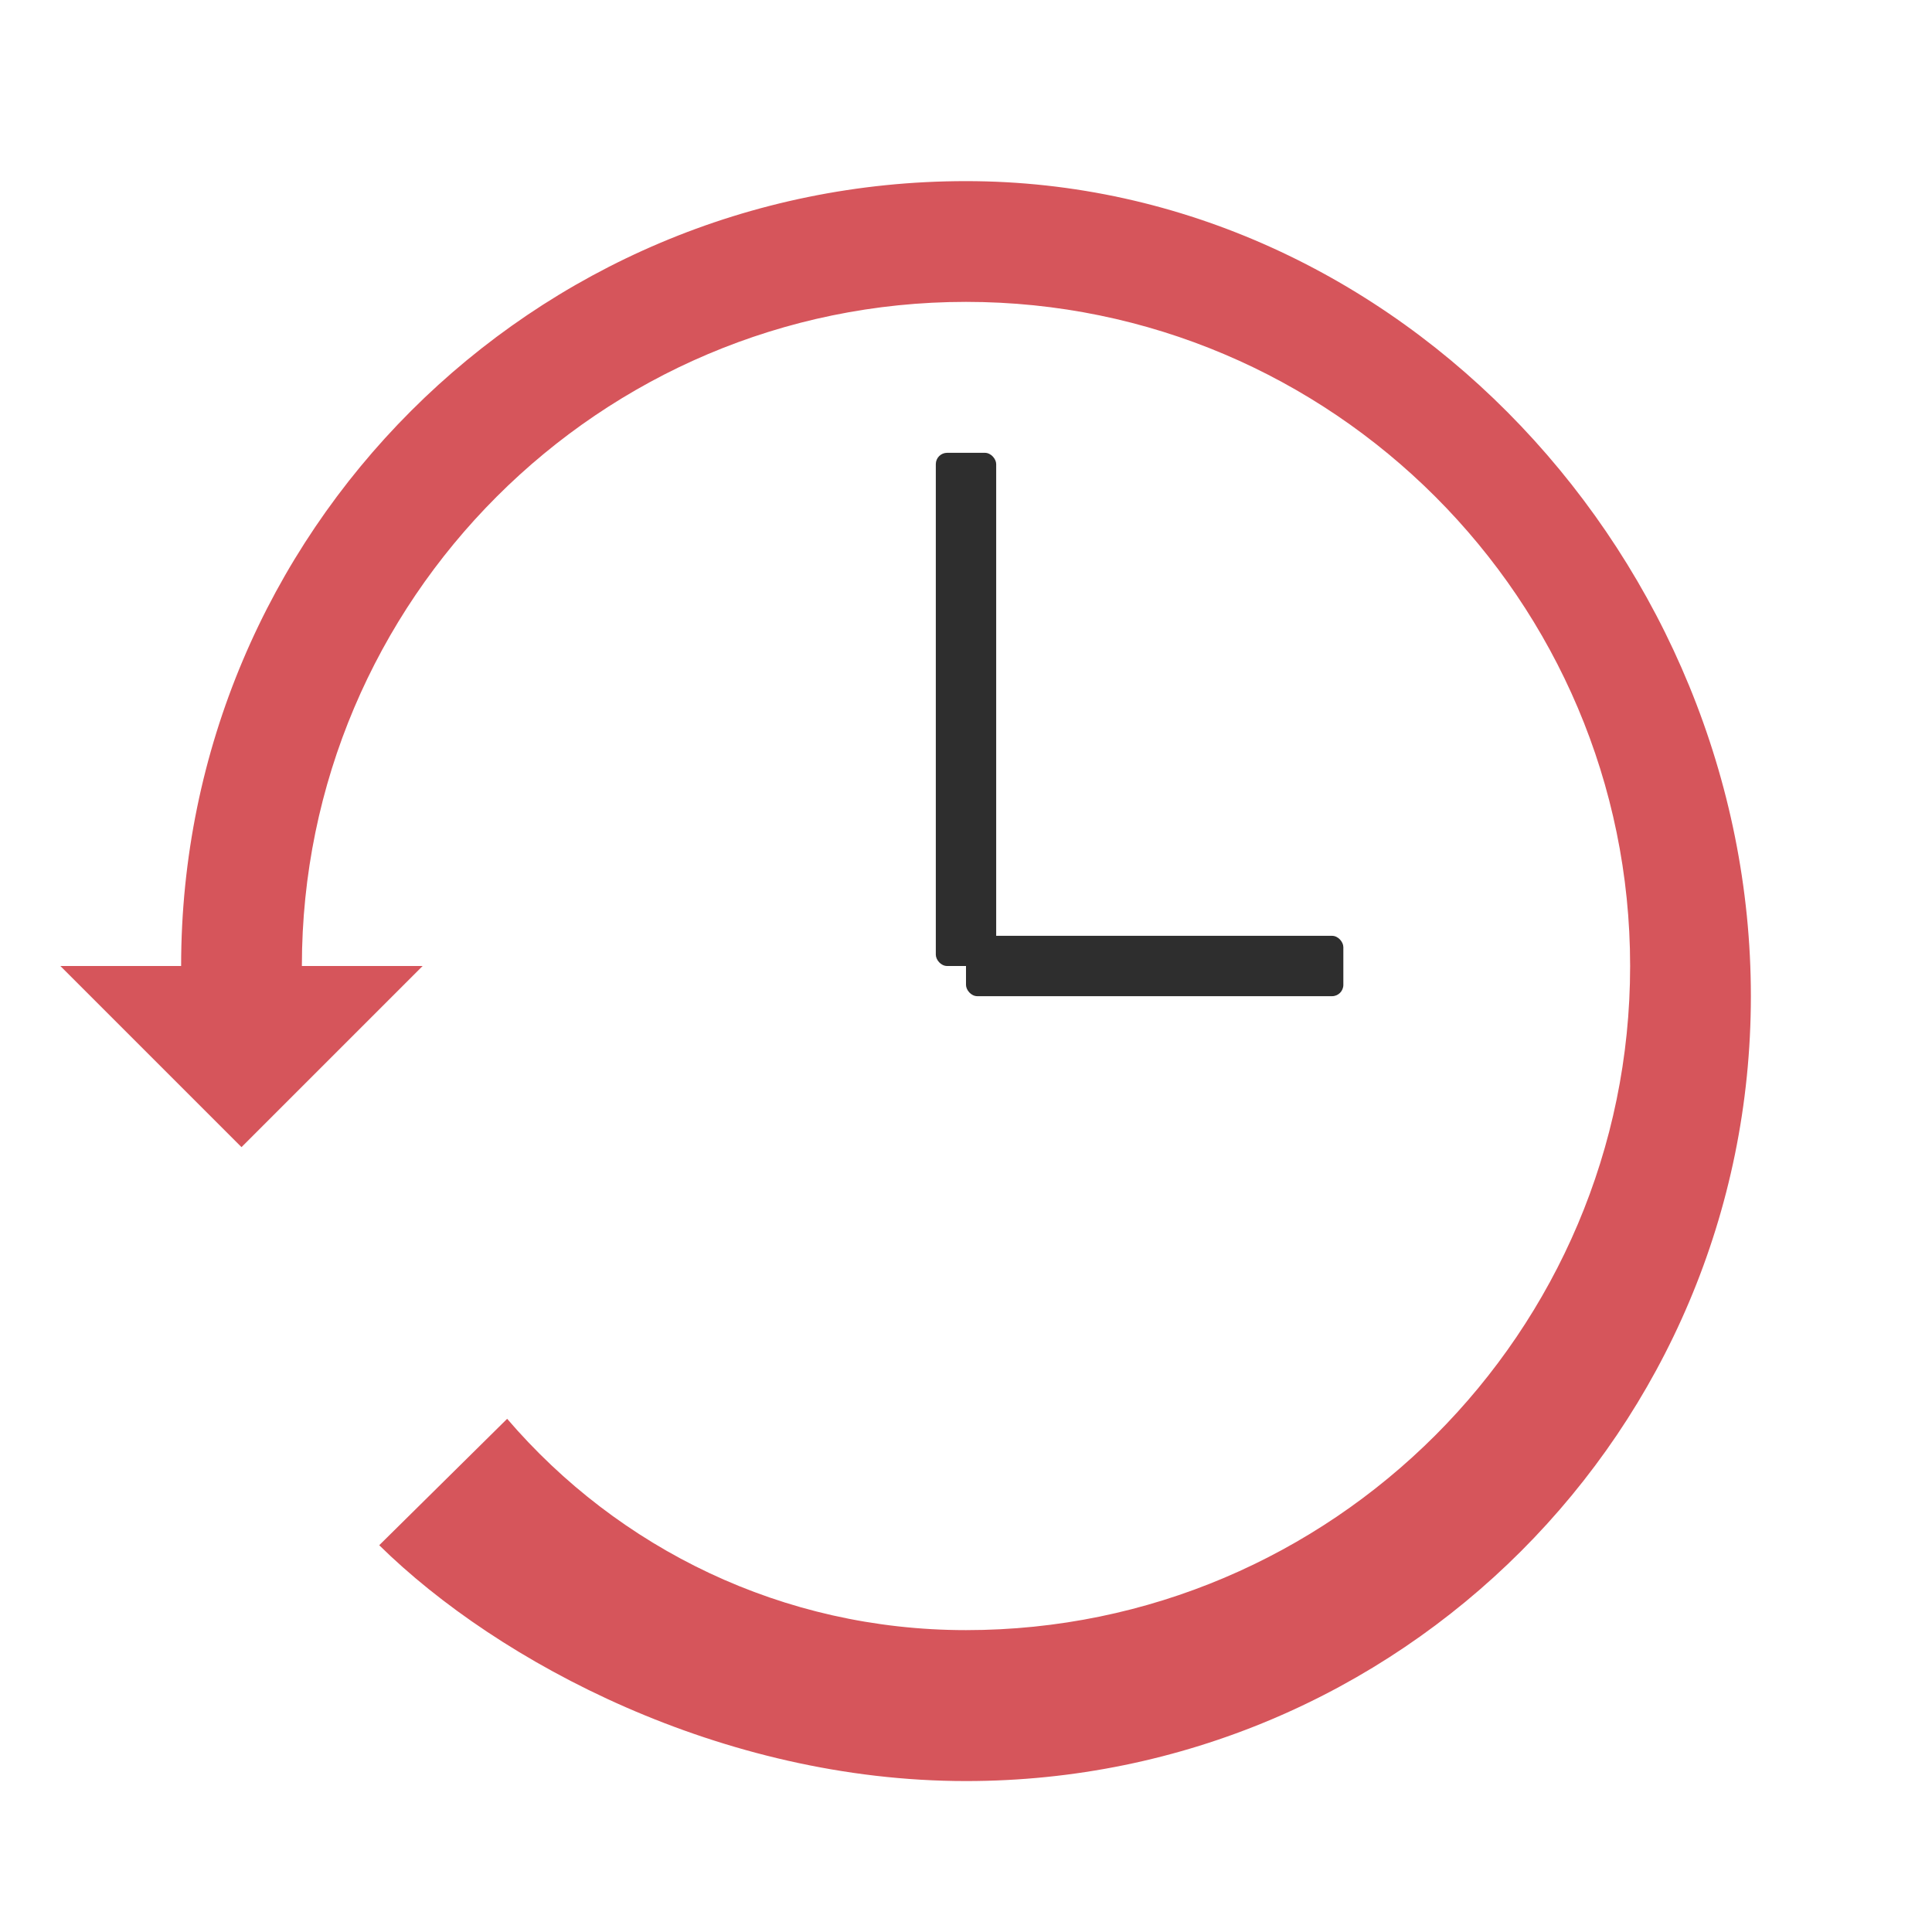 <svg
  class="h-10 w-10"
  viewBox="0 0 512 512"
  xmlns="http://www.w3.org/2000/svg"
  fill="none"
>
  <!-- Circular red arrow -->
  <path
    d="M256 48C141.1 48 48 141.1 48 256H16l48 48 48-48H80c0-97 79-176 176-176s176 79 176 176-79 176-176 176c-48.6 0-92.1-21.6-121.6-56l-33.9 33.5C132.2 440.7 191.3 472 256 472c114.9 0 208-93.1 208-208S370.9 48 256 48z"
    fill="#d6555b"
  />

  <!-- Vertical clock hand (thickness = 16px) -->
  <rect x="248" y="120" width="16" height="136" fill="#2e2e2e" rx="3"/>

  <!-- Horizontal clock hand (thickness = 16px) -->
  <rect x="256" y="248" width="100" height="16" fill="#2e2e2e" rx="3"/>
</svg>
